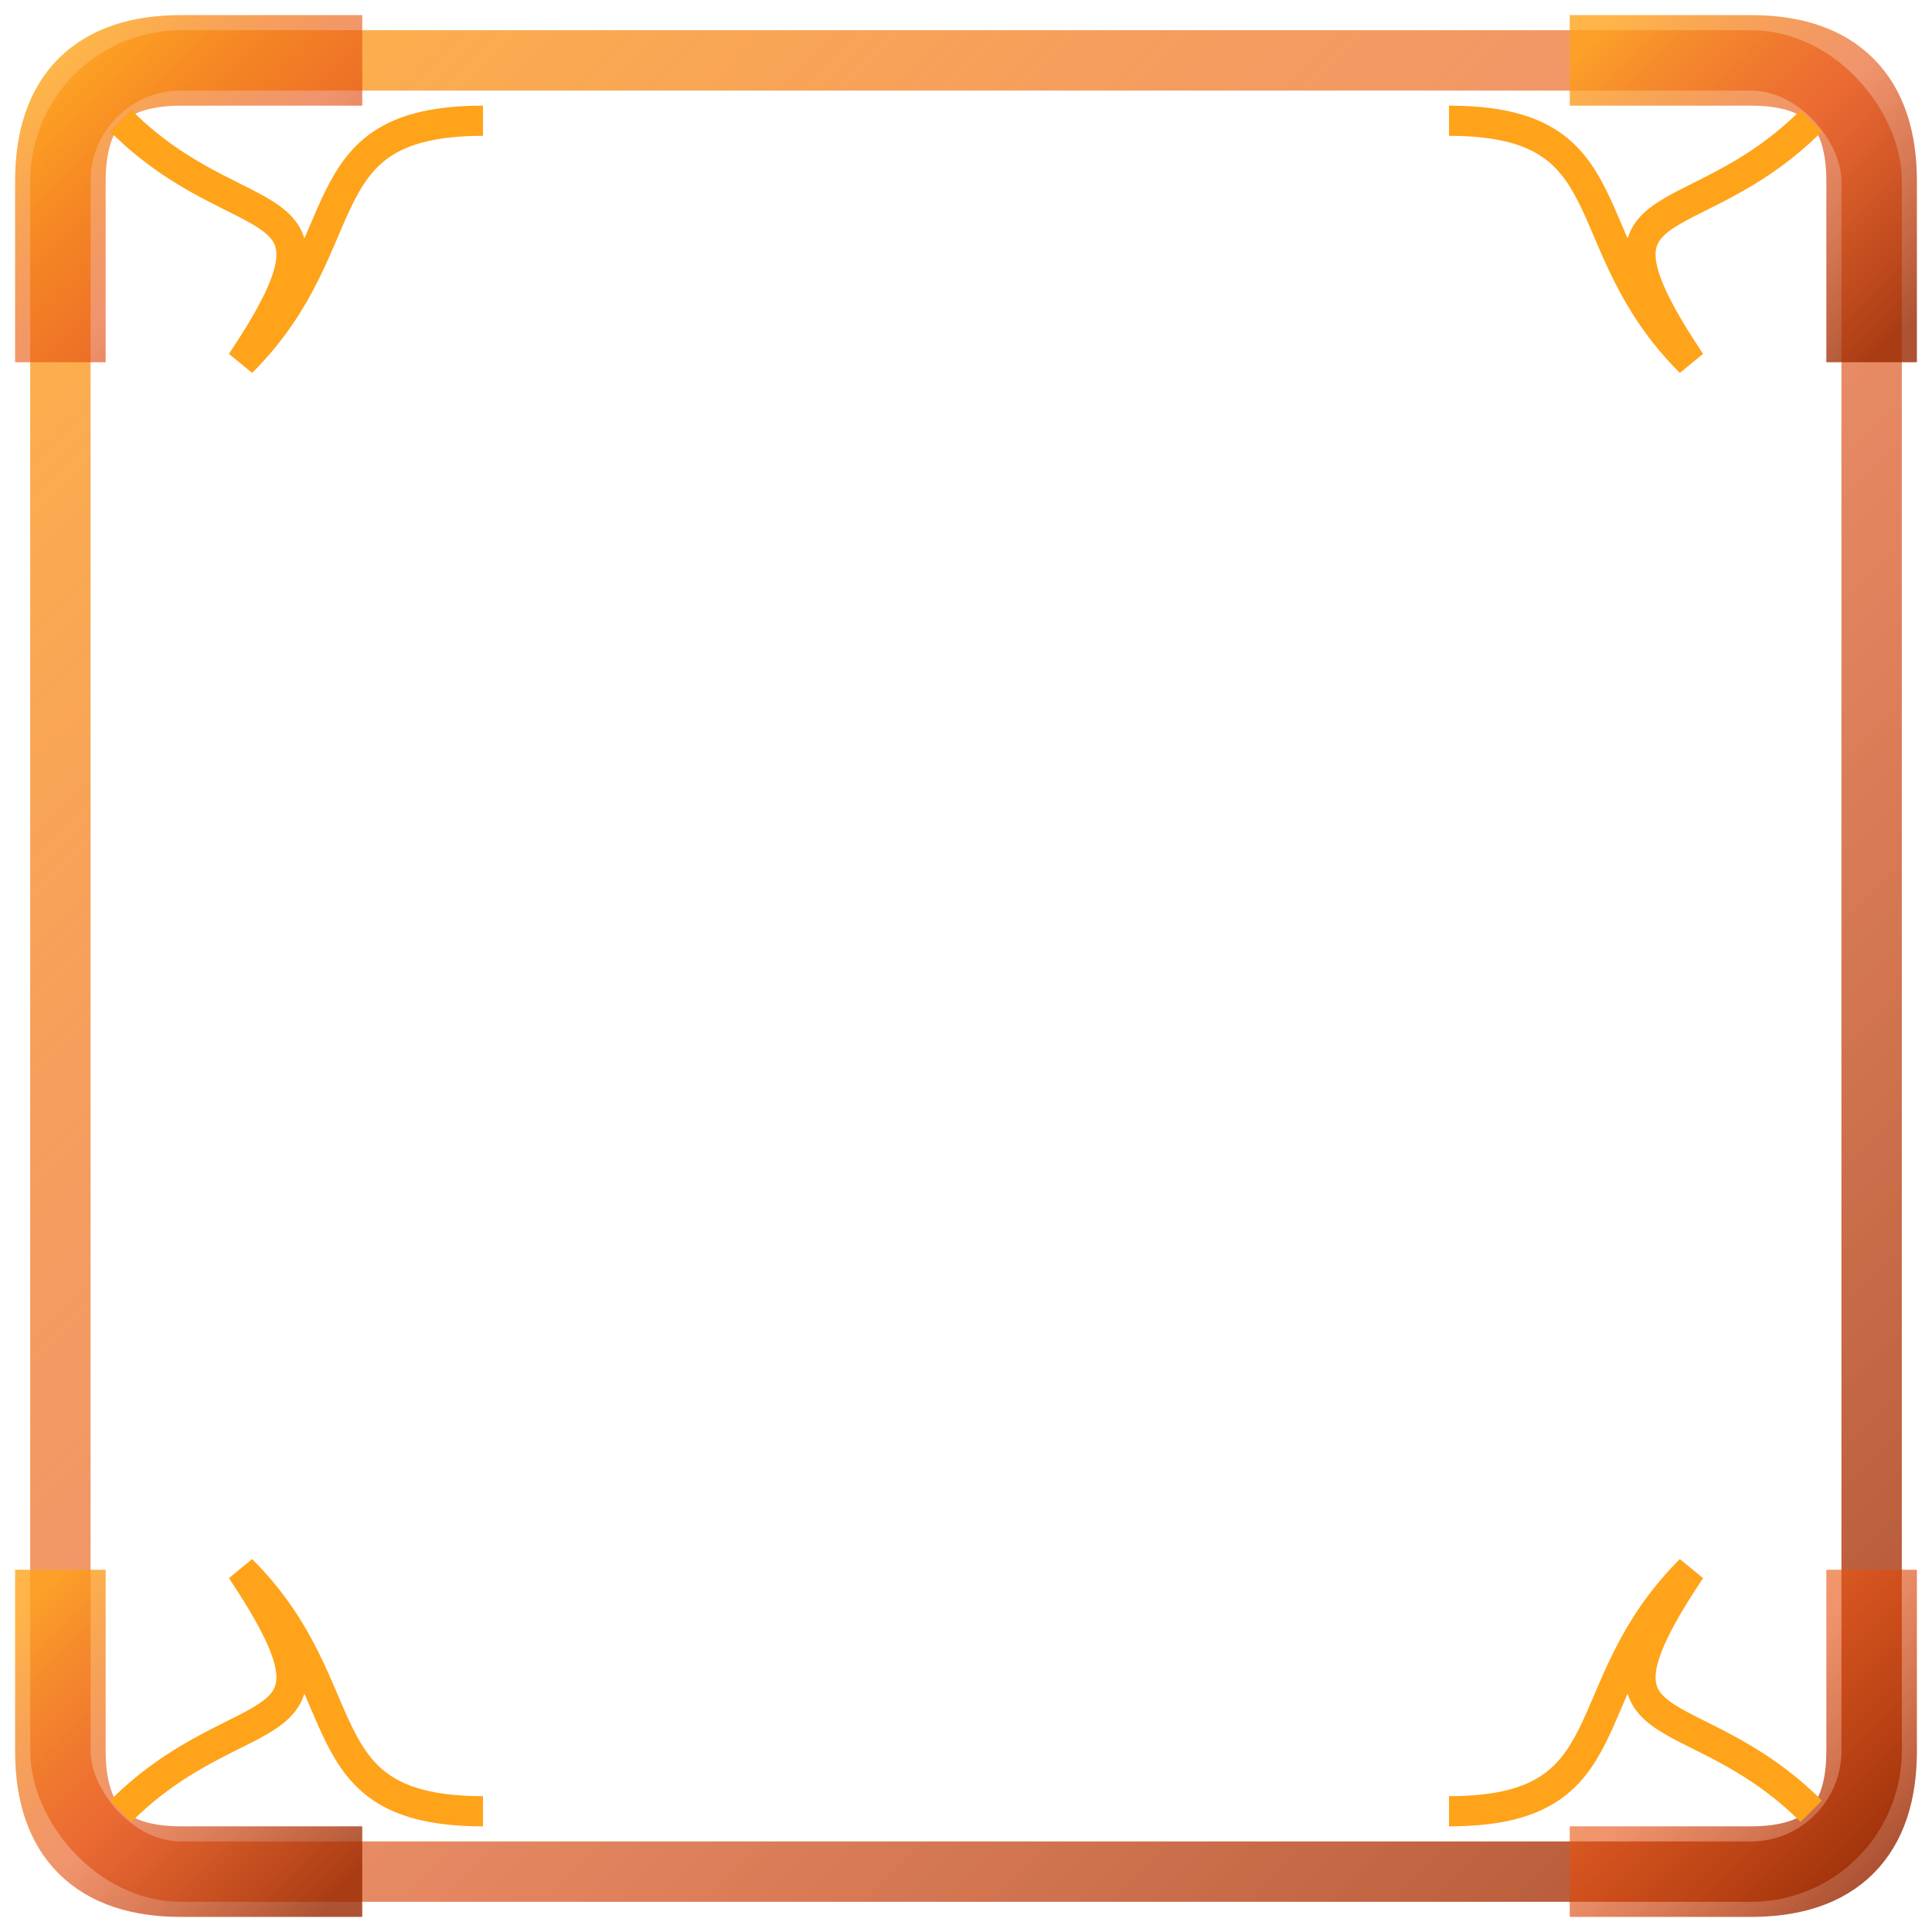 <?xml version="1.0" encoding="UTF-8"?>
<svg width="64" height="64" viewBox="0 0 64 64" xmlns="http://www.w3.org/2000/svg">
  <defs>
    <linearGradient id="phoenixBorderGradient" x1="0%" y1="0%" x2="100%" y2="100%">
      <stop offset="0%" style="stop-color:#FFA31A;stop-opacity:0.8" />
      <stop offset="50%" style="stop-color:#E64D0D;stop-opacity:0.6" />
      <stop offset="100%" style="stop-color:#992800;stop-opacity:0.8" />
    </linearGradient>
  </defs>
  
  <!-- Phoenix Flame themed border for TrufiGCD -->
  <rect x="2" y="2" width="60" height="60" rx="4" ry="4" 
        fill="none" stroke="url(#phoenixBorderGradient)" stroke-width="2" />
  
  <!-- Optional corner accents with flame style -->
  <path d="M2,12 L2,6 Q2,2 6,2 L12,2" stroke="url(#phoenixBorderGradient)" stroke-width="3" fill="none" />
  <path d="M52,2 L58,2 Q62,2 62,6 L62,12" stroke="url(#phoenixBorderGradient)" stroke-width="3" fill="none" />
  <path d="M62,52 L62,58 Q62,62 58,62 L52,62" stroke="url(#phoenixBorderGradient)" stroke-width="3" fill="none" />
  <path d="M12,62 L6,62 Q2,62 2,58 L2,52" stroke="url(#phoenixBorderGradient)" stroke-width="3" fill="none" />
  
  <!-- Phoenix flame corner accent -->
  <path d="M4,4 C8,8 12,6 8,12 C12,8 10,4 16,4" stroke="#FFA31A" stroke-width="1" fill="none" />
  <path d="M60,4 C56,8 52,6 56,12 C52,8 54,4 48,4" stroke="#FFA31A" stroke-width="1" fill="none" />
  <path d="M60,60 C56,56 52,58 56,52 C52,56 54,60 48,60" stroke="#FFA31A" stroke-width="1" fill="none" />
  <path d="M4,60 C8,56 12,58 8,52 C12,56 10,60 16,60" stroke="#FFA31A" stroke-width="1" fill="none" />
</svg>